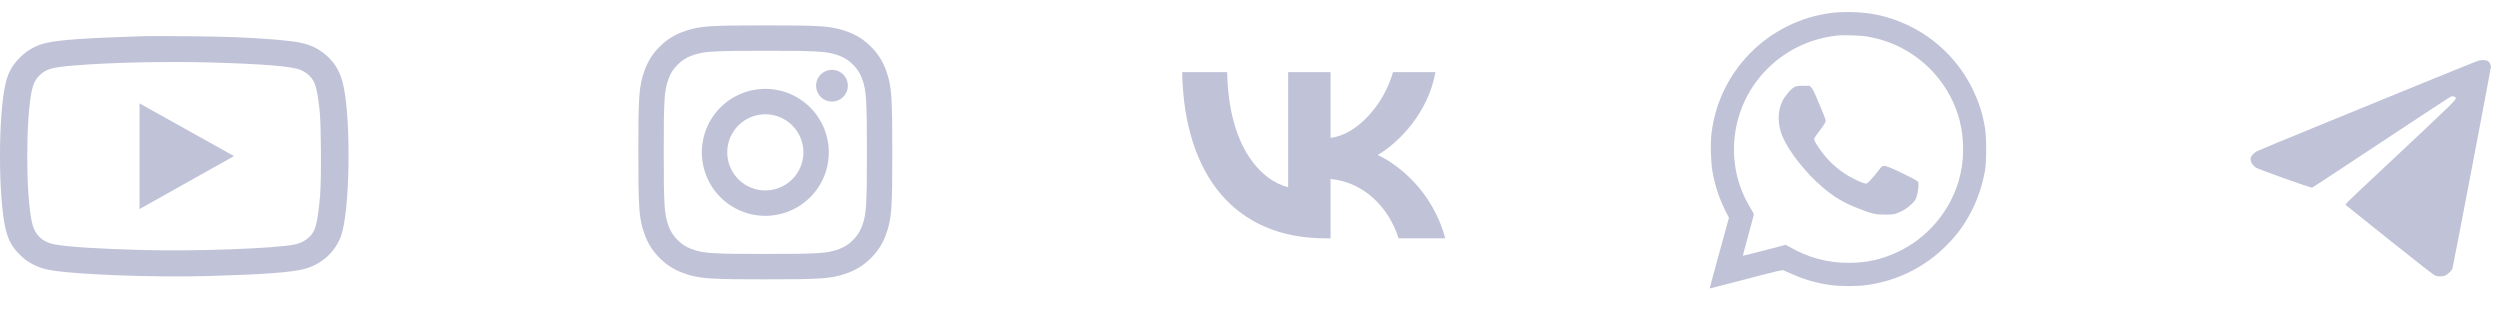 <svg width="208" height="26" viewBox="0 0 208 26" fill="none" xmlns="http://www.w3.org/2000/svg">
<g clip-path="url(#clip0_102_1629)">
<path d="M63.675 9.507C62.834 9.507 62.028 9.841 61.434 10.435C60.84 11.029 60.506 11.835 60.506 12.676C60.506 13.516 60.84 14.322 61.434 14.917C62.028 15.511 62.834 15.845 63.675 15.845C64.515 15.845 65.321 15.511 65.916 14.917C66.51 14.322 66.844 13.516 66.844 12.676C66.844 11.835 66.51 11.029 65.916 10.435C65.321 9.841 64.515 9.507 63.675 9.507ZM63.675 7.394C65.076 7.394 66.419 7.951 67.41 8.941C68.4 9.932 68.957 11.275 68.957 12.676C68.957 14.077 68.4 15.42 67.41 16.411C66.419 17.401 65.076 17.957 63.675 17.957C62.274 17.957 60.931 17.401 59.94 16.411C58.95 15.42 58.393 14.077 58.393 12.676C58.393 11.275 58.95 9.932 59.94 8.941C60.931 7.951 62.274 7.394 63.675 7.394ZM70.541 7.13C70.541 7.48 70.402 7.816 70.154 8.064C69.907 8.311 69.571 8.45 69.221 8.45C68.87 8.45 68.535 8.311 68.287 8.064C68.039 7.816 67.9 7.48 67.9 7.13C67.9 6.78 68.039 6.444 68.287 6.196C68.535 5.949 68.87 5.81 69.221 5.81C69.571 5.81 69.907 5.949 70.154 6.196C70.402 6.444 70.541 6.78 70.541 7.13ZM63.675 4.225C61.061 4.225 60.635 4.232 59.419 4.286C58.591 4.325 58.035 4.436 57.52 4.637C57.061 4.814 56.73 5.027 56.379 5.38C56.048 5.699 55.794 6.089 55.635 6.52C55.434 7.038 55.323 7.593 55.285 8.42C55.23 9.586 55.224 9.994 55.224 12.676C55.224 15.289 55.231 15.716 55.285 16.932C55.324 17.759 55.435 18.316 55.635 18.83C55.815 19.29 56.026 19.62 56.377 19.971C56.733 20.326 57.063 20.538 57.517 20.714C58.039 20.915 58.595 21.027 59.419 21.065C60.585 21.12 60.993 21.127 63.675 21.127C66.288 21.127 66.715 21.119 67.931 21.065C68.757 21.026 69.314 20.915 69.829 20.716C70.287 20.537 70.619 20.325 70.97 19.974C71.326 19.618 71.538 19.288 71.714 18.833C71.914 18.312 72.026 17.756 72.064 16.932C72.119 15.766 72.126 15.358 72.126 12.676C72.126 10.062 72.118 9.636 72.064 8.42C72.025 7.594 71.914 7.036 71.714 6.52C71.554 6.089 71.301 5.7 70.971 5.38C70.652 5.049 70.262 4.795 69.83 4.636C69.313 4.435 68.757 4.324 67.931 4.286C66.765 4.231 66.357 4.225 63.675 4.225ZM63.675 2.112C66.545 2.112 66.903 2.123 68.029 2.176C69.154 2.228 69.92 2.405 70.594 2.667C71.291 2.935 71.878 3.299 72.466 3.885C73.003 4.413 73.418 5.052 73.684 5.757C73.945 6.43 74.122 7.197 74.175 8.322C74.225 9.448 74.238 9.806 74.238 12.676C74.238 15.546 74.228 15.904 74.175 17.03C74.122 18.155 73.945 18.921 73.684 19.595C73.419 20.3 73.004 20.939 72.466 21.467C71.938 22.004 71.299 22.419 70.594 22.685C69.921 22.946 69.154 23.123 68.029 23.176C66.903 23.226 66.545 23.239 63.675 23.239C60.805 23.239 60.447 23.229 59.321 23.176C58.196 23.123 57.43 22.946 56.756 22.685C56.05 22.42 55.412 22.004 54.884 21.467C54.347 20.939 53.931 20.3 53.666 19.595C53.404 18.922 53.227 18.155 53.175 17.03C53.125 15.904 53.111 15.546 53.111 12.676C53.111 9.806 53.122 9.448 53.175 8.322C53.227 7.195 53.404 6.431 53.666 5.757C53.93 5.051 54.346 4.412 54.884 3.885C55.412 3.347 56.05 2.932 56.756 2.667C57.43 2.405 58.194 2.228 59.321 2.176C60.447 2.126 60.805 2.112 63.675 2.112Z" fill="#C0C2D7"/>
</g>
<path d="M110.278 19.829C102.797 19.829 98.53 14.638 98.352 6H102.1C102.223 12.34 104.985 15.025 107.173 15.579V6H110.702V11.468C112.863 11.232 115.133 8.741 115.898 6H119.427C118.839 9.378 116.377 11.869 114.627 12.893C116.377 13.724 119.181 15.897 120.248 19.829H116.364C115.529 17.198 113.451 15.164 110.702 14.887V19.829H110.278Z" fill="#C0C2D7"/>
<path fill-rule="evenodd" clip-rule="evenodd" d="M11.979 3.01C7.12 3.161 4.951 3.312 3.826 3.577C2.953 3.782 2.241 4.186 1.611 4.835C0.944 5.521 0.639 6.111 0.421 7.14C-0.141 9.784 -0.14 16.21 0.423 18.858C0.64 19.881 0.954 20.49 1.61 21.156C2.266 21.823 3.068 22.252 4.014 22.442C5.976 22.837 12.714 23.099 17.415 22.964C22.015 22.832 24.357 22.654 25.4 22.357C26.794 21.96 27.9 20.944 28.375 19.622C29.099 17.613 29.225 10.285 28.59 7.202C28.362 6.096 27.934 5.31 27.203 4.652C26.558 4.073 25.85 3.721 24.982 3.549C24.028 3.359 21.97 3.189 19.397 3.086C17.957 3.029 13.009 2.978 11.979 3.01ZM17.529 5.198C22.01 5.325 24.311 5.518 25.023 5.824C25.591 6.069 26.005 6.482 26.2 6.998C26.35 7.396 26.497 8.234 26.599 9.266C26.725 10.539 26.743 14.985 26.628 16.325C26.494 17.885 26.327 18.812 26.103 19.231C25.817 19.768 25.24 20.182 24.574 20.328C22.986 20.677 16.205 20.924 11.696 20.798C8.051 20.695 5.517 20.53 4.517 20.329C3.476 20.12 2.864 19.502 2.641 18.437C2.141 16.054 2.141 9.937 2.641 7.553C2.762 6.975 2.964 6.582 3.311 6.251C3.85 5.736 4.349 5.596 6.188 5.446C9.233 5.196 13.877 5.095 17.529 5.198ZM11.611 17.393L19.469 12.986C19.469 12.986 19.469 12.986 11.611 8.605V17.393Z" fill="#C0C2D7"/>
<path fill-rule="evenodd" clip-rule="evenodd" d="M152.426 1.069C147.109 1.722 142.93 5.96 142.38 11.259C142.298 12.044 142.348 13.531 142.48 14.281C142.69 15.469 143.038 16.515 143.577 17.583L143.849 18.12L143.04 21.054C142.596 22.668 142.239 23.994 142.248 24C142.257 24.006 143.611 23.658 145.257 23.226C147.653 22.596 148.274 22.449 148.371 22.485C148.437 22.511 148.752 22.649 149.071 22.792C150.106 23.259 151.192 23.568 152.336 23.722C153.131 23.828 154.525 23.828 155.298 23.72C157.836 23.367 160.103 22.252 161.89 20.478C162.824 19.55 163.446 18.702 164.037 17.545C164.57 16.504 164.946 15.369 165.156 14.167C165.278 13.465 165.278 11.401 165.155 10.665C164.948 9.421 164.627 8.427 164.08 7.33C162.522 4.206 159.644 1.98 156.203 1.236C155.131 1.004 153.531 0.933 152.426 1.069ZM155.443 3.055C156.828 3.309 157.977 3.769 159.112 4.524C161.051 5.812 162.479 7.813 163.043 10.034C163.457 11.664 163.425 13.516 162.954 15.084C162.193 17.619 160.38 19.753 158.007 20.906C156.627 21.576 155.35 21.868 153.802 21.868C152.027 21.868 150.454 21.441 148.849 20.521L148.578 20.366L146.802 20.83C145.824 21.085 145.017 21.287 145.008 21.278C144.999 21.269 145.2 20.509 145.454 19.589C145.708 18.669 145.918 17.882 145.92 17.841C145.922 17.8 145.797 17.561 145.642 17.31C143.365 13.627 143.962 8.77 147.069 5.698C148.614 4.17 150.571 3.231 152.764 2.965C153.356 2.893 154.833 2.942 155.443 3.055ZM149.295 7.241C149.016 7.379 148.506 7.977 148.292 8.418C147.873 9.284 147.882 10.375 148.316 11.386C148.849 12.627 150.243 14.39 151.619 15.563C152.584 16.385 153.39 16.866 154.574 17.328C155.784 17.8 156.016 17.855 156.819 17.854C157.451 17.854 157.551 17.842 157.845 17.732C158.328 17.551 158.688 17.323 159.047 16.972C159.326 16.7 159.382 16.614 159.473 16.324C159.587 15.963 159.652 15.381 159.601 15.18C159.574 15.075 159.438 14.989 158.752 14.648C157.495 14.023 156.989 13.807 156.773 13.807C156.597 13.807 156.567 13.829 156.354 14.107C155.866 14.744 155.419 15.236 155.302 15.265C155.163 15.3 154.889 15.2 154.255 14.884C153.23 14.372 152.393 13.688 151.673 12.772C151.282 12.274 150.929 11.706 150.929 11.574C150.929 11.517 151.111 11.235 151.333 10.948C151.768 10.384 151.895 10.174 151.895 10.019C151.895 9.964 151.801 9.699 151.685 9.428C151.57 9.158 151.338 8.602 151.169 8.193C150.96 7.686 150.813 7.4 150.707 7.294L150.553 7.138L150.029 7.138C149.59 7.138 149.471 7.155 149.295 7.241Z" fill="#C0C2D7"/>
<path fill-rule="evenodd" clip-rule="evenodd" d="M206.174 5.056C206.067 5.087 204.054 5.899 201.701 6.861C199.348 7.824 195.304 9.477 192.714 10.536C190.125 11.595 187.909 12.513 187.789 12.575C187.552 12.699 187.3 12.96 187.261 13.122C187.196 13.391 187.377 13.733 187.699 13.948C187.915 14.093 192.26 15.642 192.37 15.614C192.406 15.604 194.988 13.906 198.109 11.84C201.229 9.774 203.831 8.066 203.891 8.044C204.042 7.989 204.244 8.017 204.293 8.1C204.405 8.285 204.613 8.081 197.472 14.773C195.266 16.84 195.107 16.998 195.168 17.059C195.205 17.096 196.852 18.415 198.829 19.992C201.513 22.132 202.473 22.876 202.619 22.929C202.902 23.031 203.239 23.023 203.478 22.906C203.663 22.816 203.947 22.54 204.038 22.363C204.083 22.276 207.249 5.683 207.248 5.545C207.246 5.374 207.104 5.133 206.964 5.064C206.798 4.982 206.449 4.978 206.174 5.056Z" fill="#C0C2D7"/>
<defs>
<clipPath id="clip0_102_1629">
<rect width="25.352" height="25.352" fill="white" transform="translate(51)"/>
</clipPath>
</defs>
</svg>
